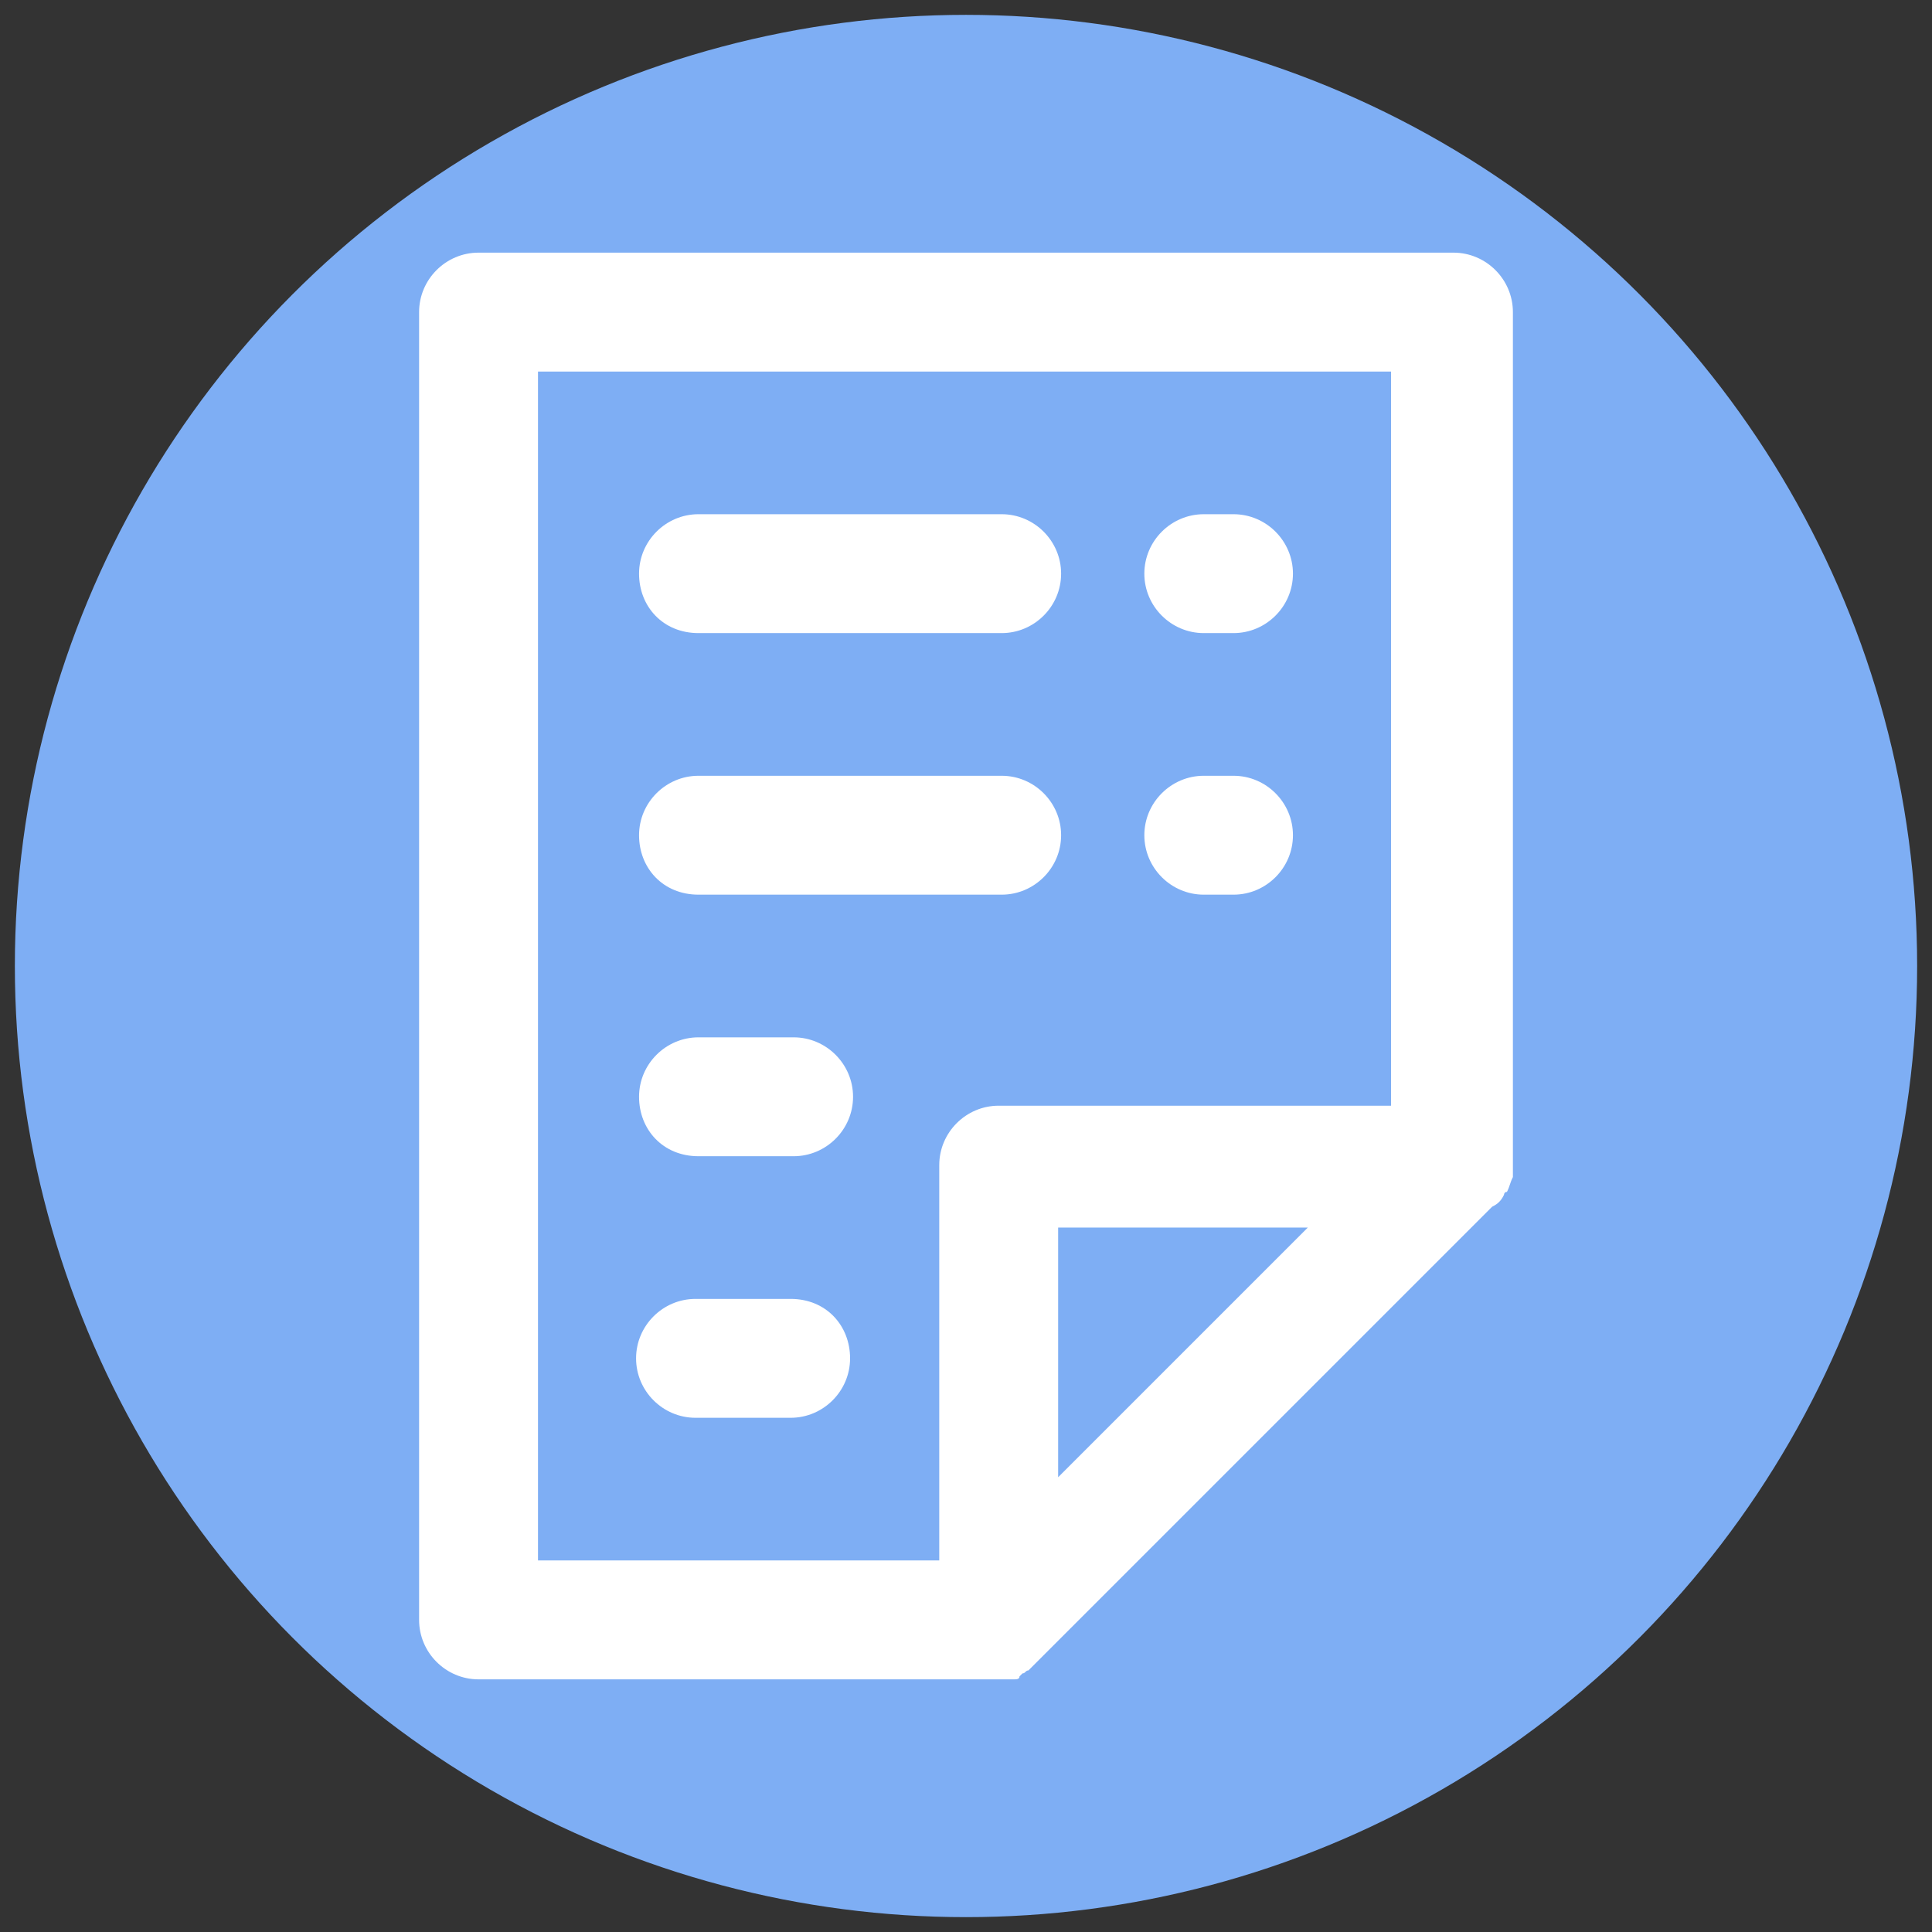 <?xml version="1.0" ?><svg id="Layer_1" style="enable-background:new 0 0 65 65;" version="1.1" viewBox="0 0 65 65" xml:space="preserve" xmlns="http://www.w3.org/2000/svg" xmlns:xlink="http://www.w3.org/1999/xlink"><rect x="0" y="0" width="65" height="65" fill="#333333" stroke="none"/><style type="text/css">
	.st0{fill:#56E0C5;}
	.st1{fill:#FBD51A;}
	.st2{fill:#DE72F5;}
	.st3{fill:#C6DEAC;}
	.st4{fill:#76D6ED;}
	.st5{fill:#7EAEF4;}
	.st6{fill:#BEE920;}
	.st7{fill:#FF9F0D;}
	.st8{fill:#DEBB7E;}
	.st9{fill:#FF4055;}
	.st10{fill:#FFFFFF;}
</style><circle class="st5" cx="32.5" cy="32.5" r="32"/><g><path class="st10" d="M50.6,40.2c0,0,0-0.1,0.1-0.1c0.1-0.2,0.1-0.3,0.2-0.5c0,0,0,0,0,0c0-0.1,0-0.3,0-0.4V10.5c0-1.1-0.9-2-2-2   H16.1c-1.1,0-2,0.9-2,2v44c0,1.1,0.9,2,2,2h17.5c0,0,0,0,0,0c0.1,0,0.2,0,0.4,0c0,0,0.1,0,0.1,0c0.1,0,0.2,0,0.2-0.1   c0,0,0.1-0.1,0.1-0.1c0.1,0,0.1-0.1,0.2-0.1c0.1-0.1,0.2-0.2,0.3-0.3l15.3-15.3C50.4,40.5,50.5,40.4,50.6,40.2z M18.1,12.5h28.7   v24.7H33.6c-1.1,0-2,0.9-2,2v13.3H18.1V12.5z M35.6,49.7v-8.4H44L35.6,49.7z"/><path class="st10" d="M23.5,21.3h10.2c1.1,0,2-0.9,2-2s-0.9-2-2-2H23.5c-1.1,0-2,0.9-2,2S22.3,21.3,23.5,21.3z"/><path class="st10" d="M40.5,21.3h1c1.1,0,2-0.9,2-2s-0.9-2-2-2h-1c-1.1,0-2,0.9-2,2S39.4,21.3,40.5,21.3z"/><path class="st10" d="M23.5,30.1h10.2c1.1,0,2-0.9,2-2s-0.9-2-2-2H23.5c-1.1,0-2,0.9-2,2S22.3,30.1,23.5,30.1z"/><path class="st10" d="M40.5,30.1h1c1.1,0,2-0.9,2-2s-0.9-2-2-2h-1c-1.1,0-2,0.9-2,2S39.4,30.1,40.5,30.1z"/><path class="st10" d="M23.5,38.9h3.2c1.1,0,2-0.9,2-2s-0.9-2-2-2h-3.2c-1.1,0-2,0.9-2,2S22.3,38.9,23.5,38.9z"/><path class="st10" d="M26.6,43.7h-3.2c-1.1,0-2,0.9-2,2s0.9,2,2,2h3.2c1.1,0,2-0.9,2-2S27.8,43.7,26.6,43.7z"/></g></svg>
